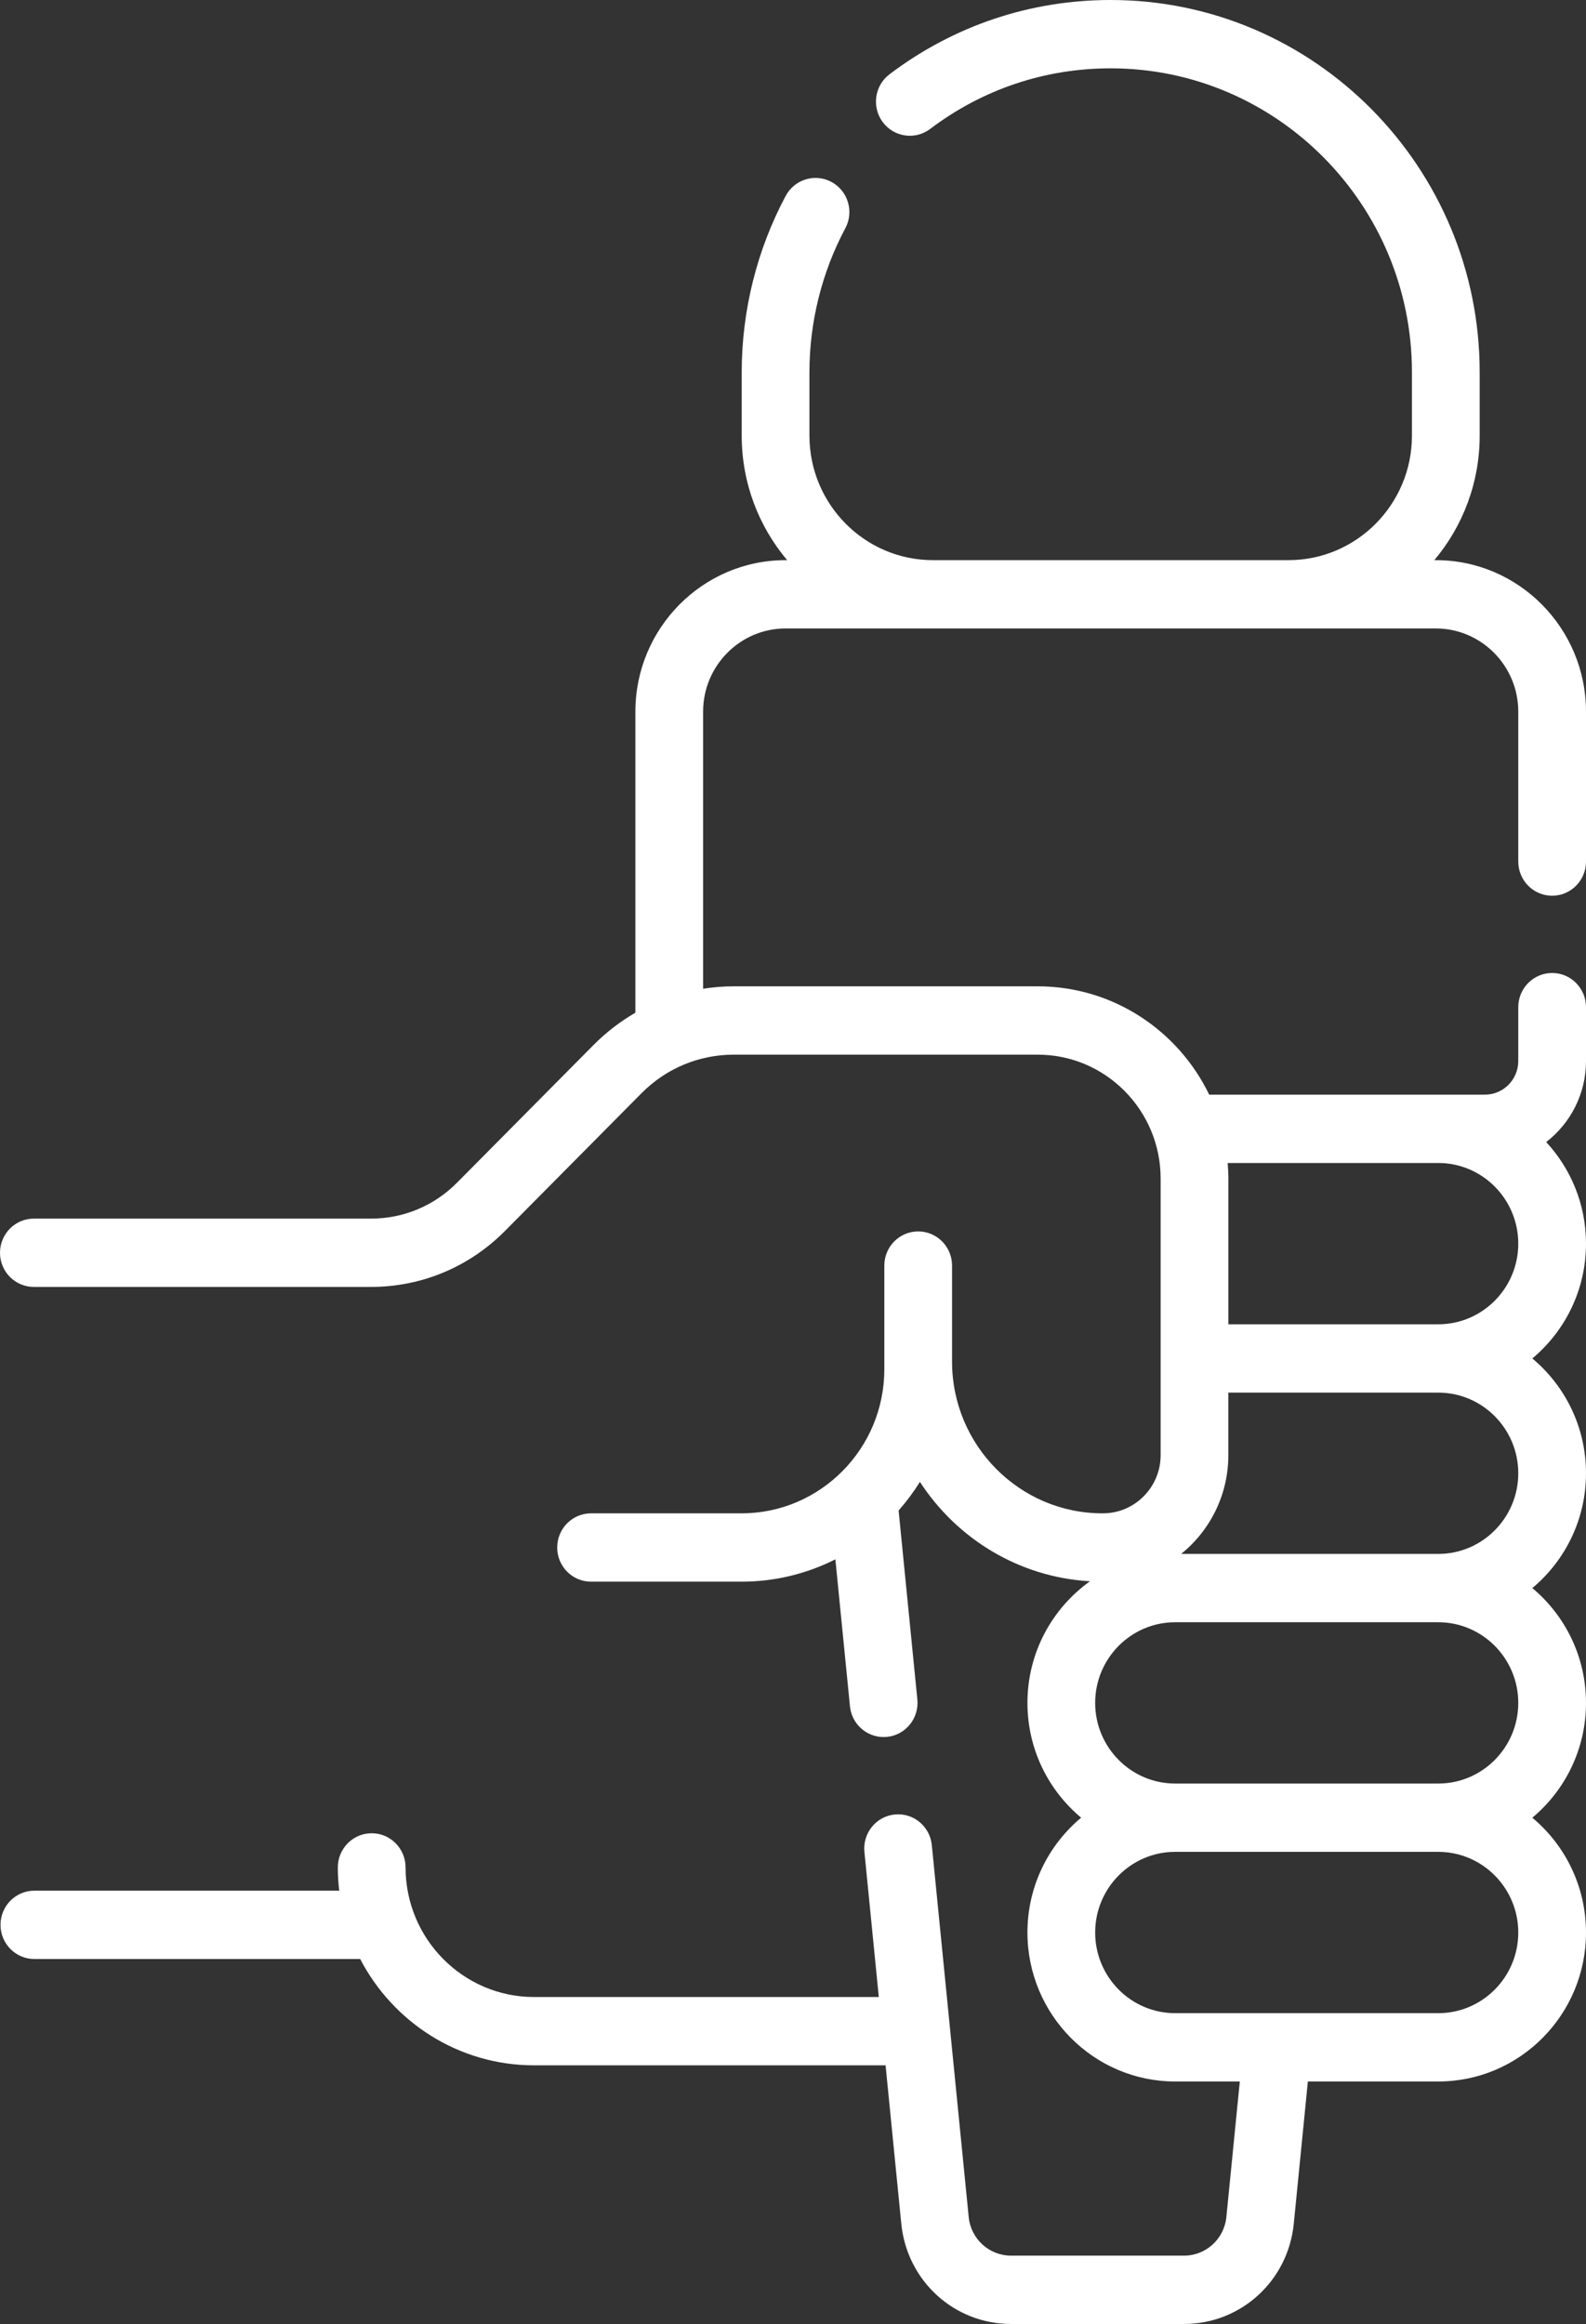 <?xml version="1.0" encoding="UTF-8"?>
<svg width="71px" height="104px" viewBox="0 0 71 104" version="1.1" xmlns="http://www.w3.org/2000/svg" xmlns:xlink="http://www.w3.org/1999/xlink">
    <rect x="0" y="0" width="71" height="104" fill="#333333" stroke="none"/>
    <!-- Generator: Sketch 52.4 (67378) - http://www.bohemiancoding.com/sketch -->
    <title>reporter</title>
    <desc>Created with Sketch.</desc>
    <g id="Boame-Web-app" stroke="none" stroke-width="1" fill="none" fill-rule="evenodd">
        <g id="Dashboard-Menu-Clicked" transform="translate(-2304, -1018)" fill="#FFFFFF" fill-rule="nonzero">
            <g id="reporter" transform="translate(2304, 1018)">
                <path d="M69.484,40.085 C70.321,40.085 71,39.4 71,38.556 L71,31.848 C71,28.109 67.984,25.067 64.276,25.067 L64.21,25.067 C65.475,23.563 66.24,21.618 66.24,19.496 L66.24,16.657 C66.24,7.472 58.83,0 49.722,0 C46.119,0 42.695,1.149 39.82,3.324 C39.151,3.83 39.015,4.789 39.517,5.464 C40.02,6.14 40.97,6.276 41.64,5.77 C43.986,3.995 46.781,3.058 49.722,3.058 C57.158,3.058 63.208,9.158 63.208,16.657 L63.208,19.496 C63.208,22.568 60.729,25.067 57.683,25.067 L41.761,25.067 C38.715,25.067 36.236,22.568 36.236,19.496 L36.236,16.657 C36.236,14.41 36.792,12.183 37.842,10.216 C38.24,9.473 37.964,8.546 37.227,8.145 C36.49,7.745 35.57,8.023 35.173,8.766 C33.885,11.177 33.204,13.905 33.204,16.657 L33.204,19.496 C33.204,21.619 33.971,23.563 35.238,25.067 L35.168,25.067 C31.461,25.067 28.444,28.109 28.444,31.848 L28.444,45.319 C27.769,45.71 27.14,46.191 26.574,46.761 L20.463,52.923 C19.434,53.962 18.064,54.534 16.608,54.534 L1.516,54.534 C0.679,54.534 1.8189894e-12,55.218 1.8189894e-12,56.063 C1.8189894e-12,56.907 0.679,57.591 1.516,57.591 L16.607,57.591 C18.874,57.591 21.004,56.701 22.607,55.085 L28.718,48.923 C29.822,47.81 31.289,47.197 32.85,47.197 L46.458,47.197 C49.491,47.197 51.958,49.685 51.958,52.743 L51.958,65.118 C51.958,66.555 50.798,67.723 49.374,67.723 L49.353,67.723 C45.641,67.723 42.62,64.678 42.62,60.934 L42.62,56.636 C42.62,55.792 41.942,55.107 41.104,55.107 C40.267,55.107 39.588,55.792 39.588,56.636 L39.588,60.934 L39.588,61.279 C39.588,64.832 36.721,67.723 33.198,67.723 L26.46,67.723 C25.623,67.723 24.944,68.408 24.944,69.252 C24.944,70.096 25.623,70.781 26.46,70.781 L33.198,70.781 C34.706,70.781 36.132,70.42 37.397,69.782 L38.05,76.358 C38.128,77.146 38.787,77.734 39.557,77.734 C39.607,77.734 39.658,77.732 39.71,77.727 C40.543,77.643 41.15,76.893 41.067,76.053 L40.228,67.597 C40.58,67.198 40.899,66.77 41.182,66.316 C42.832,68.854 45.611,70.582 48.795,70.763 C47.103,71.972 45.995,73.96 45.995,76.205 C45.995,78.271 46.932,80.119 48.399,81.343 C46.932,82.567 45.995,84.416 45.995,86.481 C45.995,90.157 48.961,93.148 52.607,93.148 L55.502,93.148 L54.901,99.21 C54.803,100.197 53.986,100.942 53.002,100.942 L45.264,100.942 C44.279,100.942 43.463,100.197 43.365,99.21 L41.714,82.569 C41.63,81.728 40.886,81.114 40.054,81.2 C39.221,81.284 38.614,82.033 38.697,82.873 L39.341,89.368 L23.906,89.368 C20.735,89.368 18.156,86.766 18.156,83.569 C18.156,82.724 17.477,82.04 16.64,82.04 C15.802,82.04 15.123,82.724 15.123,83.569 C15.123,83.921 15.146,84.268 15.186,84.609 L1.539,84.609 C0.702,84.609 0.023,85.294 0.023,86.138 C0.023,86.982 0.702,87.667 1.539,87.667 L16.124,87.667 C17.593,90.492 20.529,92.425 23.906,92.425 L39.644,92.425 L40.348,99.514 C40.602,102.071 42.715,104 45.264,104 L53.002,104 C55.55,104 57.664,102.072 57.918,99.514 L58.549,93.148 L64.389,93.148 C68.034,93.148 71,90.158 71,86.482 C71,84.416 70.064,82.568 68.597,81.344 C70.064,80.12 71,78.271 71,76.206 C71,74.14 70.064,72.292 68.597,71.068 C70.064,69.844 71,67.995 71,65.93 C71,63.864 70.064,62.016 68.597,60.792 C70.064,59.568 71,57.719 71,55.654 C71,53.898 70.322,52.3 69.218,51.108 C70.3,50.273 71,48.958 71,47.481 L71,45.071 C71,44.227 70.321,43.542 69.484,43.542 C68.647,43.542 67.968,44.227 67.968,45.071 L67.968,47.481 C67.968,48.312 67.298,48.987 66.475,48.987 L54.132,48.987 C52.747,46.12 49.828,44.139 46.458,44.139 L32.85,44.139 C32.385,44.139 31.927,44.176 31.476,44.247 L31.476,31.847 C31.476,29.794 33.132,28.124 35.168,28.124 L64.276,28.124 C66.311,28.124 67.968,29.794 67.968,31.847 L67.968,38.556 C67.968,39.4 68.646,40.085 69.484,40.085 Z M67.968,86.482 C67.968,88.472 66.362,90.091 64.388,90.091 L52.606,90.091 C50.633,90.091 49.027,88.472 49.027,86.482 C49.027,84.492 50.633,82.872 52.606,82.872 L64.388,82.872 C66.362,82.872 67.968,84.492 67.968,86.482 Z M67.968,76.206 C67.968,78.196 66.362,79.815 64.388,79.815 L52.606,79.815 C50.633,79.815 49.027,78.196 49.027,76.206 C49.027,74.216 50.633,72.597 52.606,72.597 L64.388,72.597 C66.362,72.597 67.968,74.216 67.968,76.206 Z M67.968,65.93 C67.968,67.92 66.362,69.539 64.388,69.539 L52.877,69.539 C54.163,68.501 54.989,66.905 54.989,65.118 L54.989,62.321 L64.388,62.321 C66.362,62.321 67.968,63.94 67.968,65.93 Z M64.389,52.045 C66.362,52.045 67.968,53.664 67.968,55.654 C67.968,57.644 66.362,59.263 64.389,59.263 L54.99,59.263 L54.99,52.743 C54.99,52.508 54.977,52.276 54.959,52.045 L64.389,52.045 L64.389,52.045 Z" id="Shape"></path>
            </g>
        </g>
    </g>
</svg>